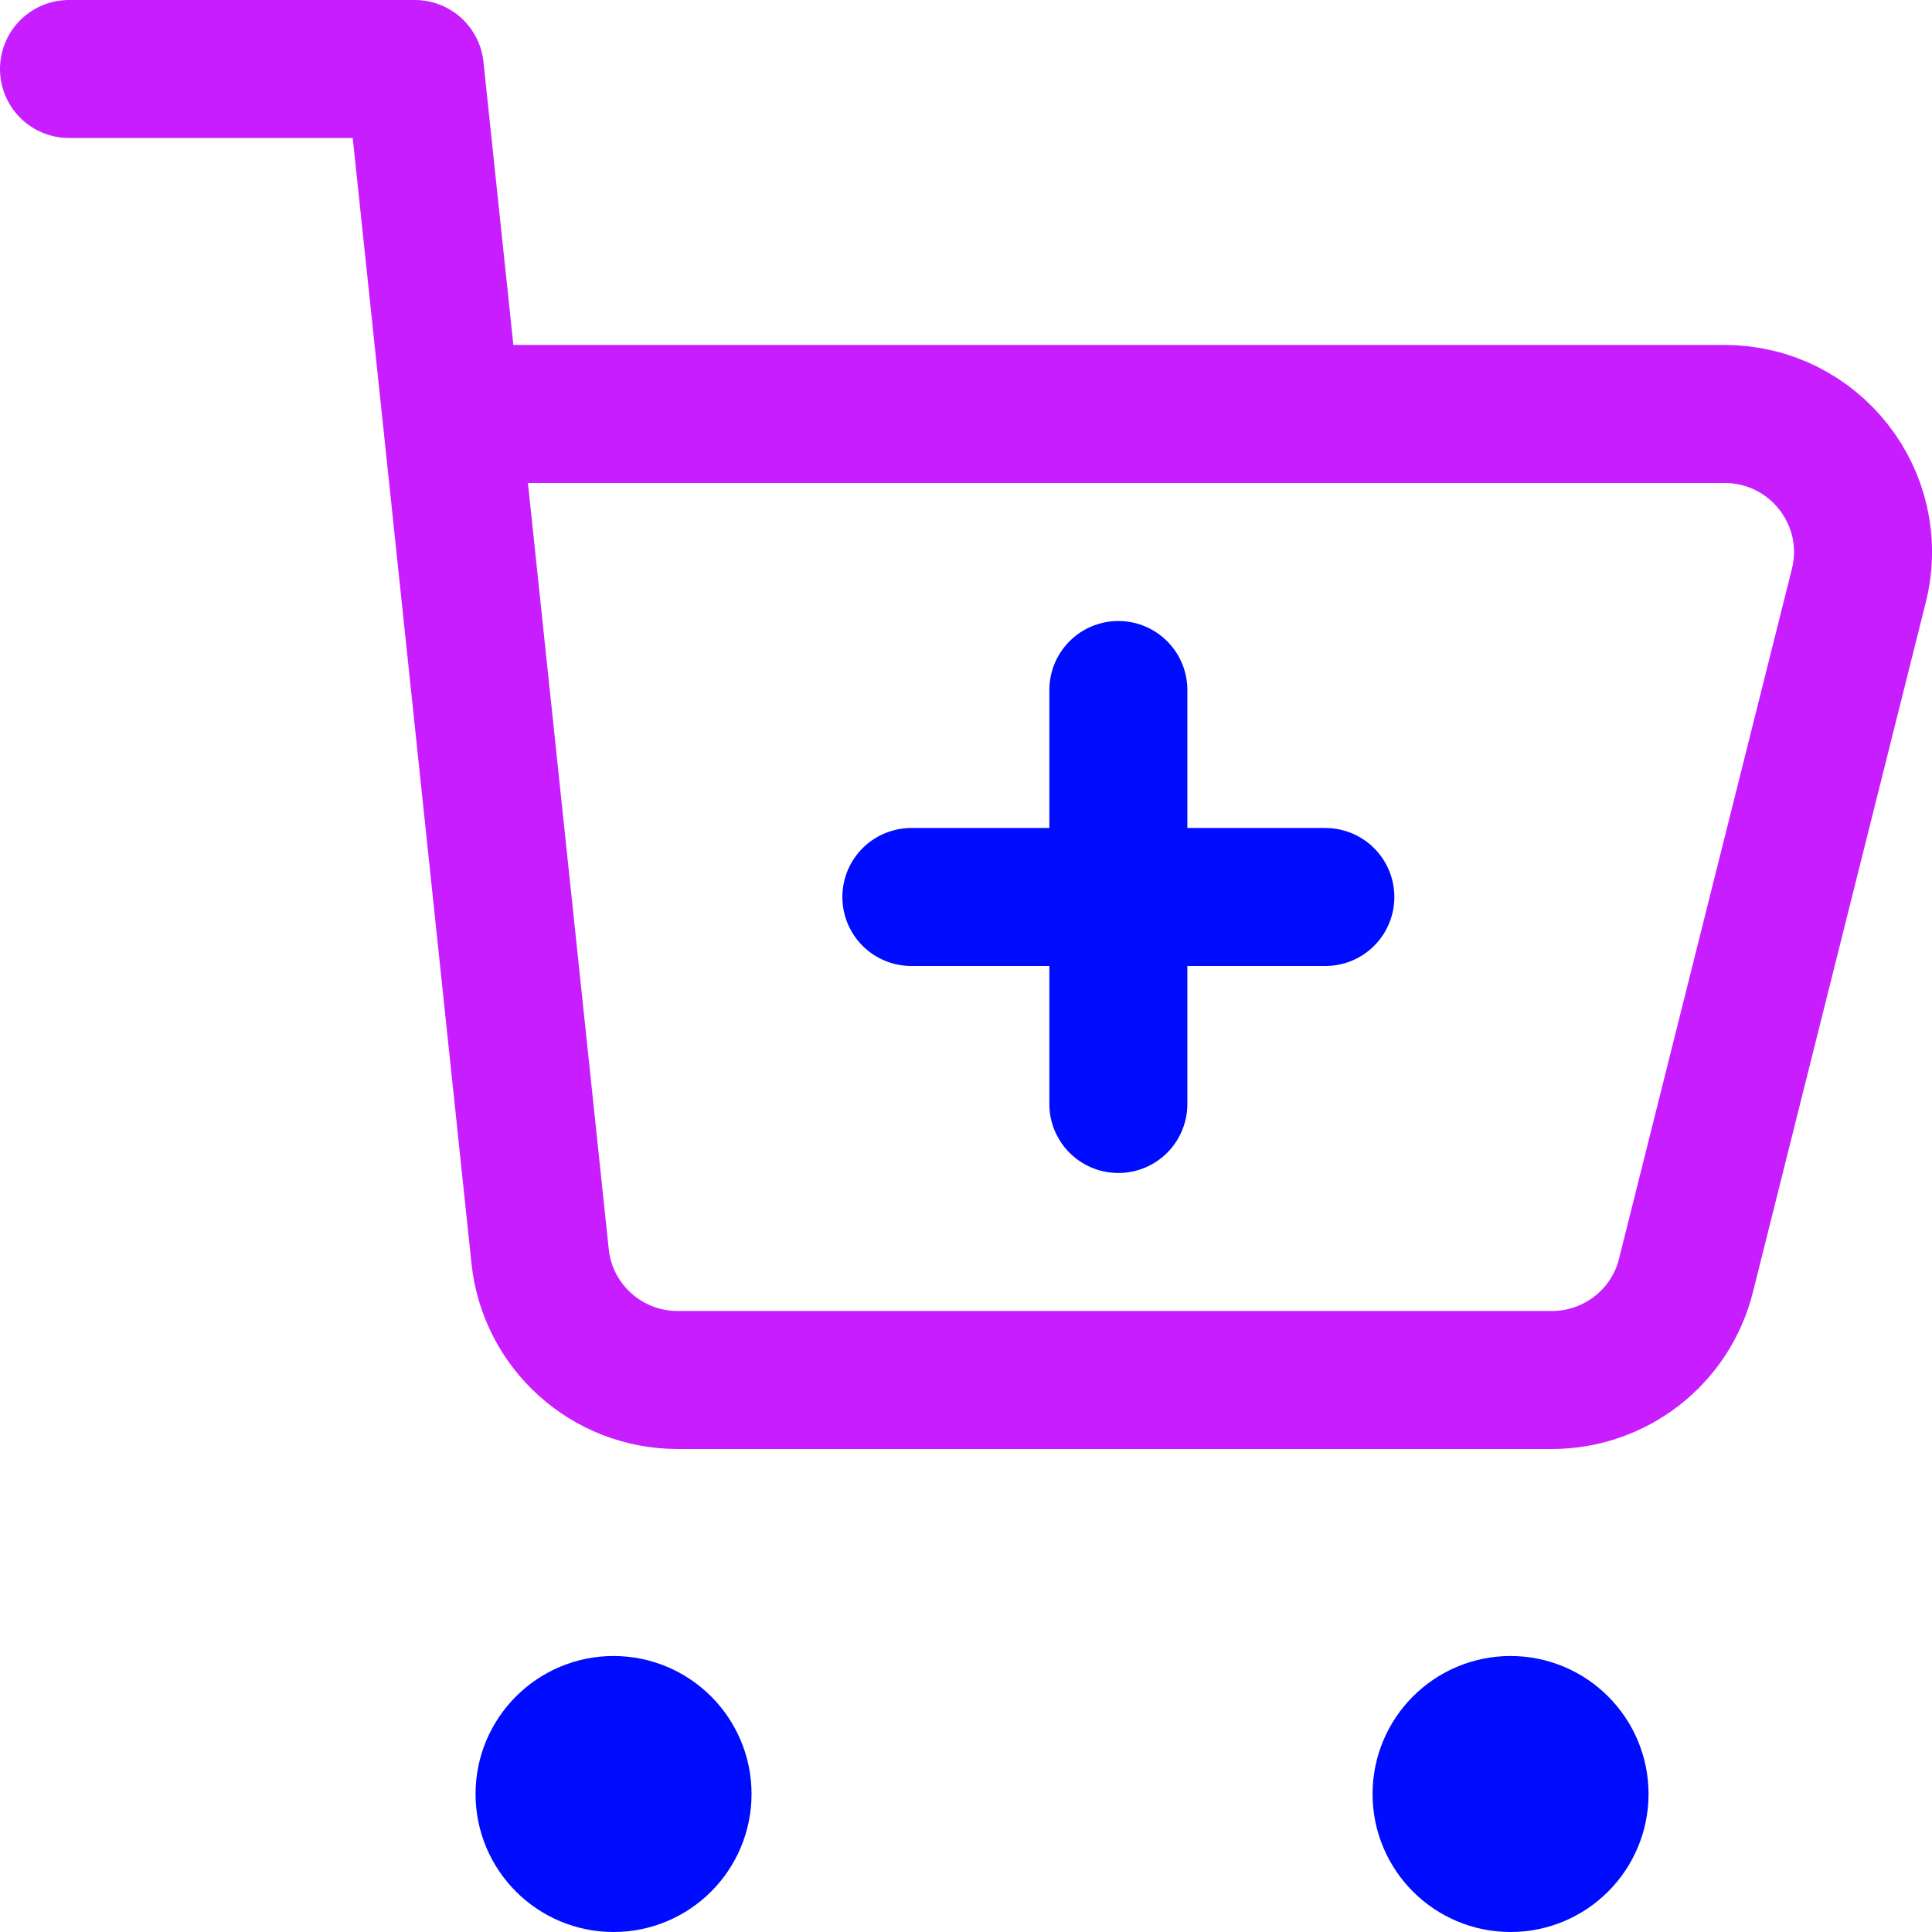 <svg xmlns="http://www.w3.org/2000/svg" fill="none" viewBox="0 0 14 14" id="Shopping-Cart-Add--Streamline-Core-Neon">
  <desc>
    Shopping Cart Add Streamline Icon: https://streamlinehq.com
  </desc>
  <g id="shopping-cart-add--shopping-cart-checkout-add-plus-new">
    <path id="Vector" stroke="#000cfe" stroke-linecap="round" stroke-linejoin="round" d="M10.946 13.5c-0.276 0 -0.5 -0.224 -0.5 -0.5s0.224 -0.5 0.5 -0.5c0.276 0 0.5 0.224 0.5 0.5s-0.224 0.5 -0.5 0.5Z" stroke-width="1"></path>
    <path id="Vector_2" stroke="#000cfe" stroke-linecap="round" stroke-linejoin="round" d="M4.446 13.5c-0.276 0 -0.5 -0.224 -0.5 -0.5s0.224 -0.5 0.5 -0.5c0.276 0 0.5 0.224 0.5 0.5s-0.224 0.5 -0.5 0.5Z" stroke-width="1"></path>
    <path id="Vector_3" stroke="#000cfe" stroke-linecap="round" stroke-linejoin="round" d="M9.604 6.5h-3" stroke-width="1"></path>
    <path id="Vector_4" stroke="#000cfe" stroke-linecap="round" stroke-linejoin="round" d="M8.104 5v3" stroke-width="1"></path>
    <path id="Vector 2498" stroke="#c71dff" stroke-linecap="round" stroke-linejoin="round" d="M0.5 0.5h2.506L3.27 3m0 0 0.644 6.105c0.054 0.509 0.484 0.895 0.997 0.895h6.334c0.46 0 0.861 -0.312 0.972 -0.757l1.253 -5C13.628 3.611 13.149 3 12.497 3H3.27Z" stroke-width="1"></path>
  </g>
</svg>